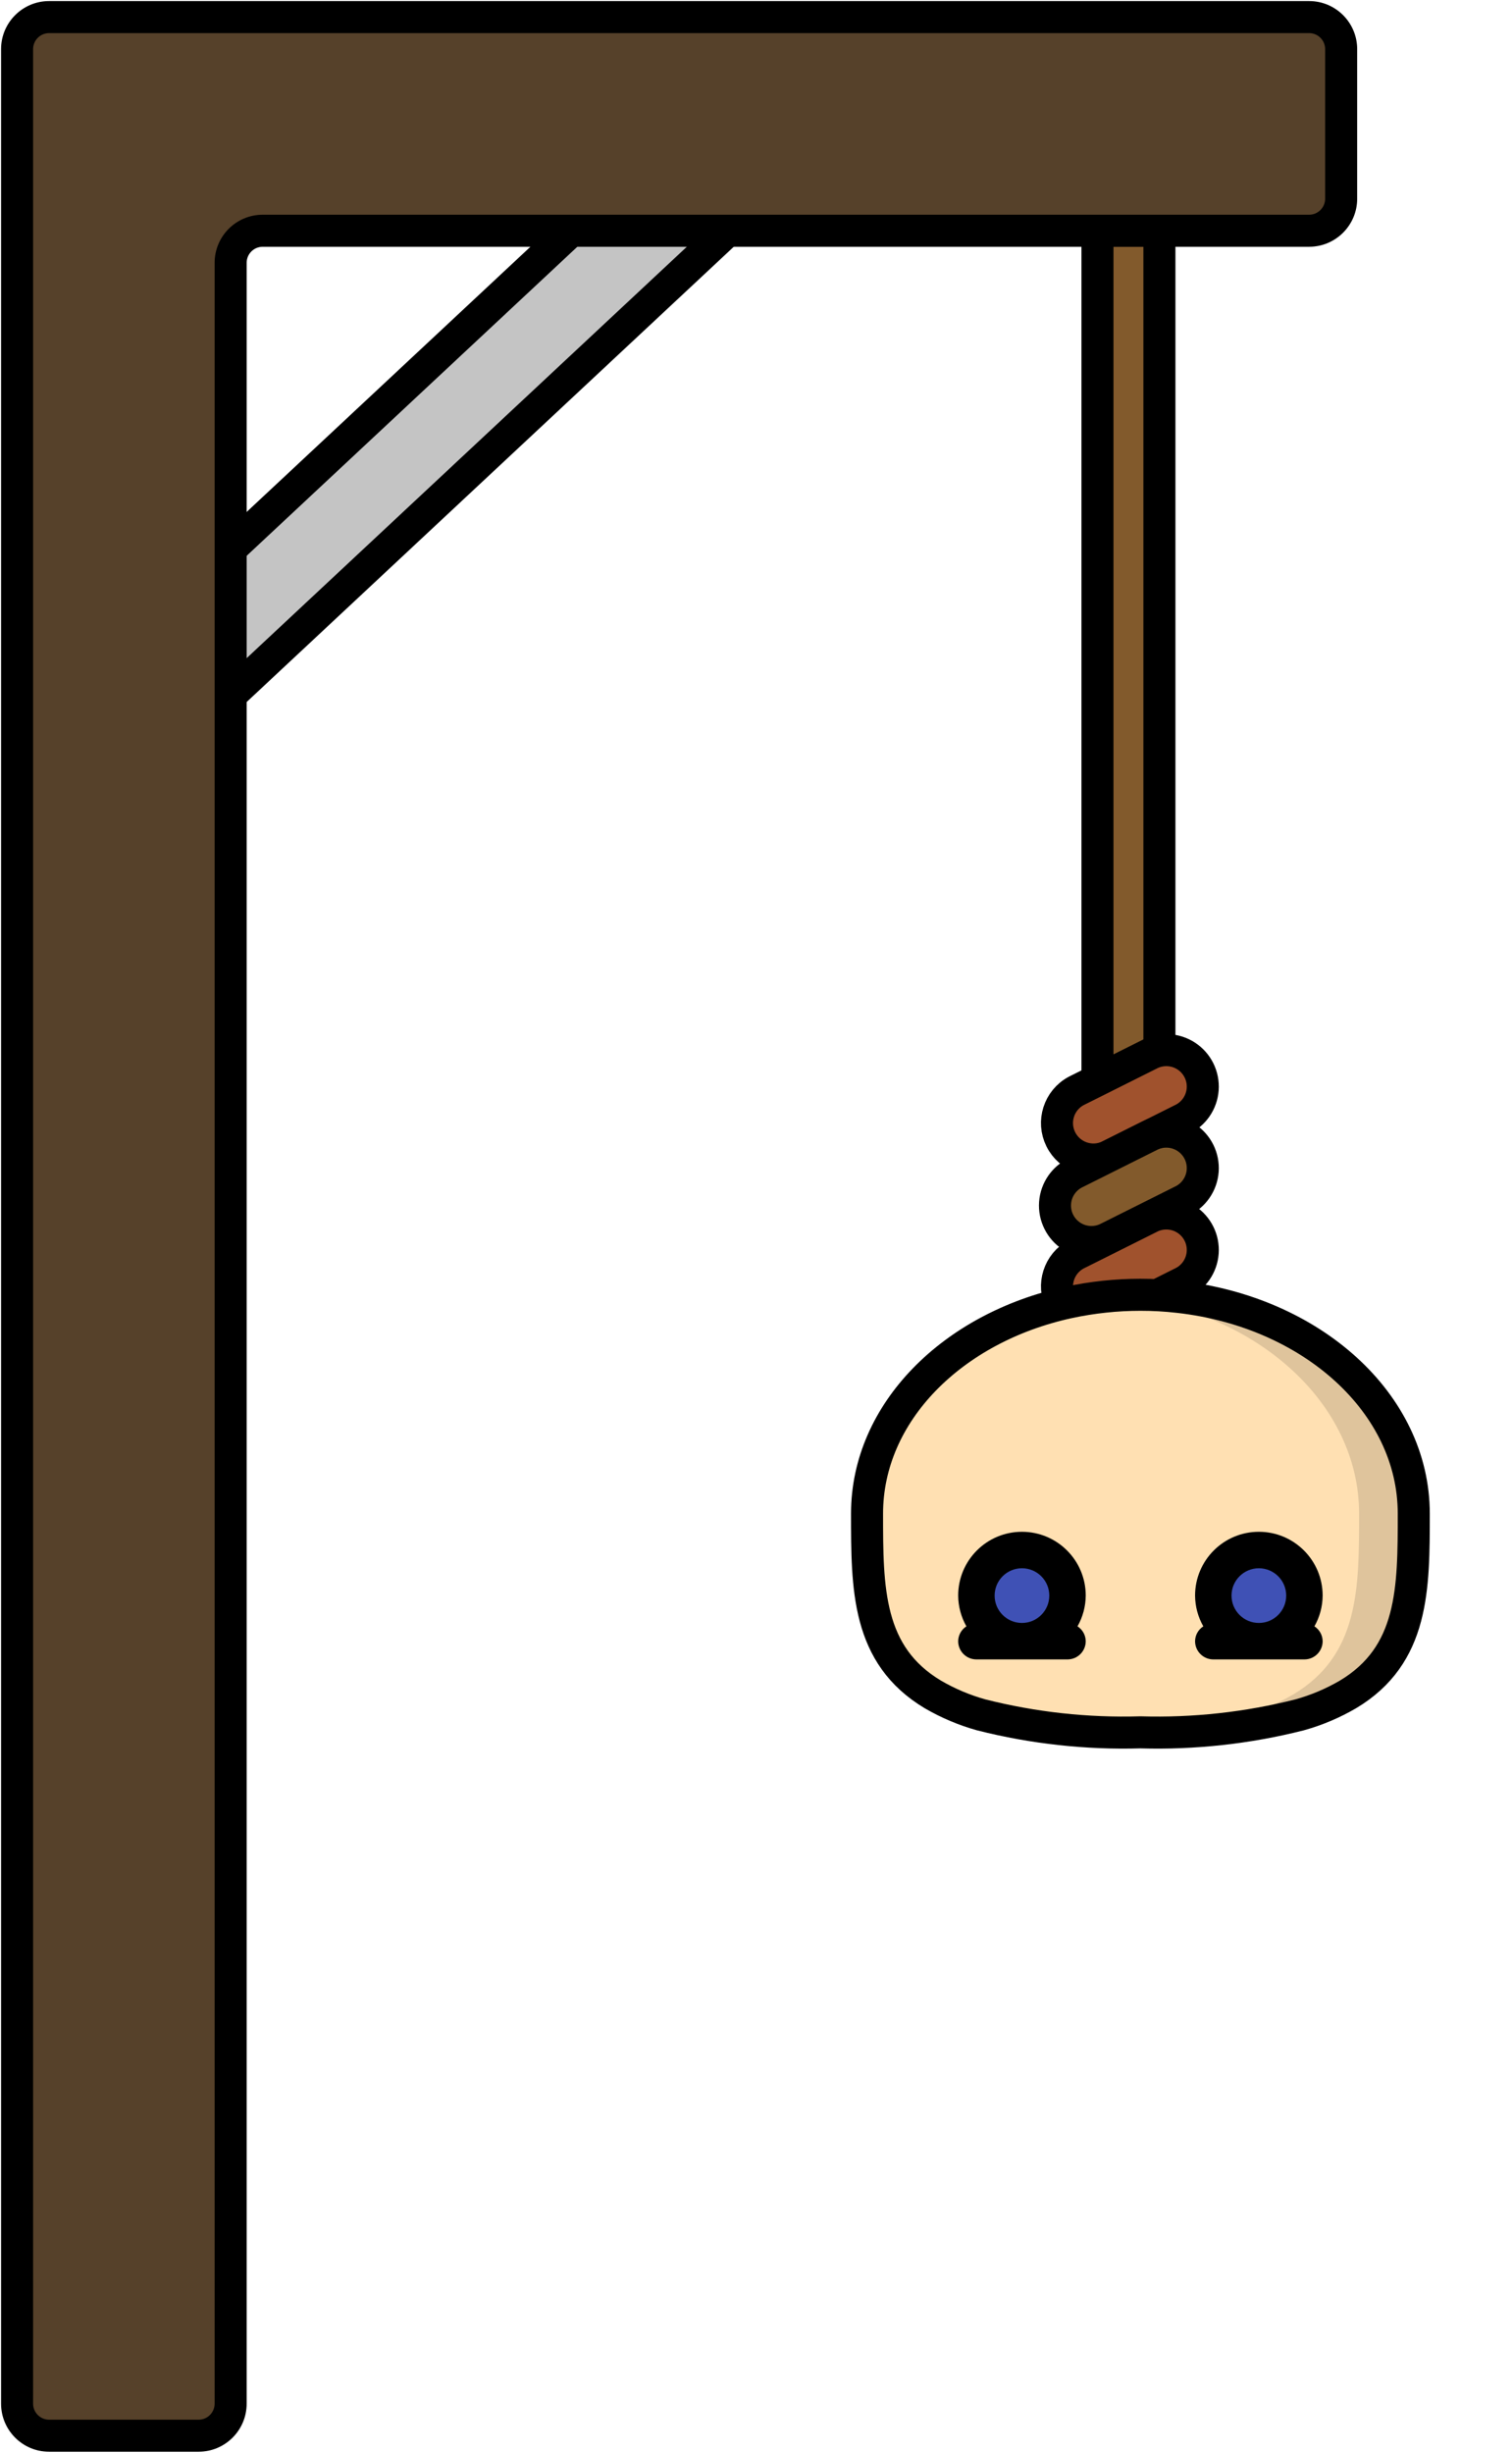 <svg width="708" height="1148" viewBox="0 0 708 1148" fill="none" xmlns="http://www.w3.org/2000/svg">
<path fill-rule="evenodd" clip-rule="evenodd" d="M534 793C575.421 793 609 751.139 609 699.5C609 647.861 575.421 606 534 606C492.579 606 459 647.861 459 699.5C459 751.139 492.579 793 534 793ZM534 761.833C561.614 761.833 584 733.926 584 699.5C584 665.074 561.614 637.167 534 637.167C506.386 637.167 484 665.074 484 699.5C484 733.926 506.386 761.833 534 761.833Z" fill="#825A2C"/>
<path d="M601.5 699.5C601.5 748.624 569.82 785.5 534 785.5V800.5C581.022 800.5 616.5 753.653 616.5 699.5H601.5ZM534 613.5C569.82 613.5 601.5 650.376 601.5 699.5H616.5C616.5 645.347 581.022 598.5 534 598.5V613.5ZM466.5 699.5C466.5 650.376 498.18 613.5 534 613.5V598.5C486.978 598.5 451.5 645.347 451.5 699.5H466.5ZM534 785.5C498.18 785.5 466.5 748.624 466.5 699.5H451.5C451.5 753.653 486.978 800.5 534 800.5V785.5ZM576.5 699.5C576.5 731.412 556.013 754.333 534 754.333V769.333C567.215 769.333 591.5 736.44 591.5 699.5H576.5ZM534 644.667C556.013 644.667 576.5 667.588 576.5 699.5H591.5C591.5 662.56 567.215 629.667 534 629.667V644.667ZM491.5 699.5C491.5 667.588 511.987 644.667 534 644.667V629.667C500.785 629.667 476.5 662.56 476.5 699.5H491.5ZM534 754.333C511.987 754.333 491.5 731.412 491.5 699.5H476.5C476.5 736.44 500.785 769.333 534 769.333V754.333Z" fill="black"/>
<rect x="513.896" y="108" width="29" height="400" fill="#825A2C" stroke="black" stroke-width="15"/>
<path d="M553.266 524.075L519.133 541.142C510.753 544.991 500.832 541.488 496.727 533.231C492.622 524.975 495.817 514.95 503.943 510.592L538.077 493.526C543.561 490.585 550.211 490.862 555.431 494.249C560.651 497.636 563.615 503.595 563.164 509.802C562.714 516.008 558.921 521.478 553.266 524.075V524.075Z" fill="#A0522D" stroke="black" stroke-width="15"/>
<path d="M553.266 600.529L519.133 617.595C510.753 621.444 500.832 617.941 496.727 609.685C492.622 601.428 495.817 591.404 503.943 587.046L538.077 569.979C543.561 567.039 550.211 567.316 555.431 570.702C560.651 574.089 563.615 580.049 563.164 586.256C562.714 592.462 558.921 597.931 553.266 600.529V600.529Z" fill="#A0522D" stroke="black" stroke-width="15"/>
<path d="M553.266 562.219L519.132 579.286C513.648 582.227 506.998 581.95 501.778 578.563C496.558 575.176 493.594 569.216 494.045 563.01C494.495 556.803 498.288 551.334 503.943 548.736L538.077 531.67C543.561 528.729 550.211 529.006 555.431 532.393C560.651 535.78 563.615 541.739 563.164 547.946C562.714 554.152 558.921 559.622 553.266 562.219V562.219Z" fill="#825A2C" stroke="black" stroke-width="15"/>
<rect x="341.118" y="107.538" width="350.301" height="50" transform="rotate(136.95 341.118 107.538)" fill="#C4C4C4" stroke="black" stroke-width="15"/>
<path fill-rule="evenodd" clip-rule="evenodd" d="M628 23C628 14.716 621.284 8 613 8H23C14.716 8 8 14.716 8 23V108L8 1125C8 1133.28 14.716 1140 23 1140H93C101.284 1140 108 1133.28 108 1125L108 123C108 114.716 114.716 108 123 108H613C621.284 108 628 101.284 628 93V23Z" fill="#56412A"/>
<path d="M8 108L15.5 108V108H8ZM108 1125L100.5 1125L108 1125ZM23 15.5H613V0.5H23V15.5ZM15.5 108V23H0.5V108H15.5ZM15.5 1125L15.5 108L0.5 108L0.5 1125L15.5 1125ZM93 1132.5H23V1147.5H93V1132.5ZM100.5 123L100.5 1125L115.5 1125L115.5 123L100.5 123ZM613 100.5H123V115.5H613V100.5ZM620.5 23V93H635.5V23H620.5ZM613 115.5C625.426 115.5 635.5 105.426 635.5 93H620.5C620.5 97.142 617.142 100.5 613 100.5V115.5ZM93 1147.5C105.426 1147.5 115.5 1137.43 115.5 1125L100.5 1125C100.5 1129.14 97.142 1132.5 93 1132.5V1147.5ZM0.5 1125C0.5 1137.43 10.574 1147.5 23 1147.5V1132.5C18.858 1132.5 15.5 1129.14 15.5 1125L0.5 1125ZM613 15.5C617.142 15.5 620.5 18.858 620.5 23H635.5C635.5 10.574 625.426 0.5 613 0.5V15.5ZM115.5 123C115.5 118.858 118.858 115.5 123 115.5V100.5C110.574 100.5 100.5 110.574 100.5 123L115.5 123ZM23 0.5C10.574 0.5 0.5 10.574 0.5 23H15.5C15.5 18.858 18.858 15.5 23 15.5V0.5Z" fill="black"/>
<path d="M662 708.4C662 743.557 662 774.619 631.195 793.051C624.095 797.188 616.496 800.399 608.581 802.608C584.221 808.782 559.12 811.539 534 810.8C508.88 811.539 483.779 808.782 459.419 802.608C451.504 800.399 443.905 797.188 436.805 793.051C406 774.619 406 743.557 406 708.4C406 661.125 446.021 621.36 500.379 609.584C511.428 607.208 522.698 606.007 534 606C540.017 605.994 546.028 606.336 552.005 607.024C614.128 614.021 662 656.688 662 708.4Z" fill="#FFE0B2"/>
<path d="M552.005 607.024C546.028 606.336 540.016 605.994 534 606C529.947 606 526.004 606.35 522.053 606.649C523.504 606.777 524.972 606.853 526.414 607.024C588.528 614.021 636.4 656.688 636.4 708.4C636.4 743.557 636.4 774.619 605.595 793.051C598.495 797.188 590.896 800.399 582.981 802.608C562.81 807.887 542.05 810.582 521.2 810.629C525.33 810.732 529.571 810.8 534 810.8C559.12 811.539 584.221 808.782 608.581 802.608C616.496 800.399 624.095 797.188 631.195 793.051C662 774.619 662 743.557 662 708.4C662 656.688 614.128 614.021 552.005 607.024Z" fill="#DFC49C"/>
<path d="M662 708.4C662 743.557 662 774.619 631.195 793.051C624.095 797.188 616.496 800.399 608.581 802.608C584.221 808.782 559.12 811.539 534 810.8C508.88 811.539 483.779 808.782 459.419 802.608C451.504 800.399 443.905 797.188 436.805 793.051C406 774.619 406 743.557 406 708.4C406 661.125 446.021 621.36 500.379 609.584C511.428 607.208 522.698 606.007 534 606C540.017 605.994 546.028 606.336 552.005 607.024C614.128 614.021 662 656.688 662 708.4Z" stroke="black" stroke-width="15"/>
<path d="M478.533 768.133C490.315 768.133 499.867 758.582 499.867 746.8C499.867 735.018 490.315 725.467 478.533 725.467C466.751 725.467 457.2 735.018 457.2 746.8C457.2 758.582 466.751 768.133 478.533 768.133Z" fill="#3F51B5"/>
<path d="M589.467 768.133C601.249 768.133 610.8 758.582 610.8 746.8C610.8 735.018 601.249 725.467 589.467 725.467C577.685 725.467 568.133 735.018 568.133 746.8C568.133 758.582 577.685 768.133 589.467 768.133Z" fill="#3F51B5"/>
<path d="M448.667 768.133C448.667 772.846 452.487 776.667 457.2 776.667H499.867C504.579 776.667 508.4 772.846 508.4 768.133C508.365 765.317 506.915 762.706 504.543 761.187C507.037 756.8 508.364 751.847 508.4 746.8C508.4 730.305 495.028 716.933 478.533 716.933C462.038 716.933 448.667 730.305 448.667 746.8C448.702 751.847 450.03 756.8 452.524 761.187C450.151 762.706 448.702 765.317 448.667 768.133ZM478.533 734C485.602 734 491.333 739.731 491.333 746.8C491.333 753.869 485.602 759.6 478.533 759.6C471.464 759.6 465.733 753.869 465.733 746.8C465.733 739.731 471.464 734 478.533 734Z" fill="black"/>
<path d="M559.6 768.133C559.6 772.846 563.421 776.667 568.133 776.667H610.8C615.513 776.667 619.333 772.846 619.333 768.133C619.298 765.317 617.849 762.706 615.476 761.187C617.97 756.8 619.298 751.847 619.333 746.8C619.333 730.305 605.962 716.933 589.467 716.933C572.972 716.933 559.6 730.305 559.6 746.8C559.635 751.847 560.963 756.8 563.457 761.187C561.085 762.706 559.635 765.317 559.6 768.133ZM589.467 734C596.536 734 602.267 739.731 602.267 746.8C602.267 753.869 596.536 759.6 589.467 759.6C582.398 759.6 576.667 753.869 576.667 746.8C576.667 739.731 582.398 734 589.467 734Z" fill="black"/>
</svg>
